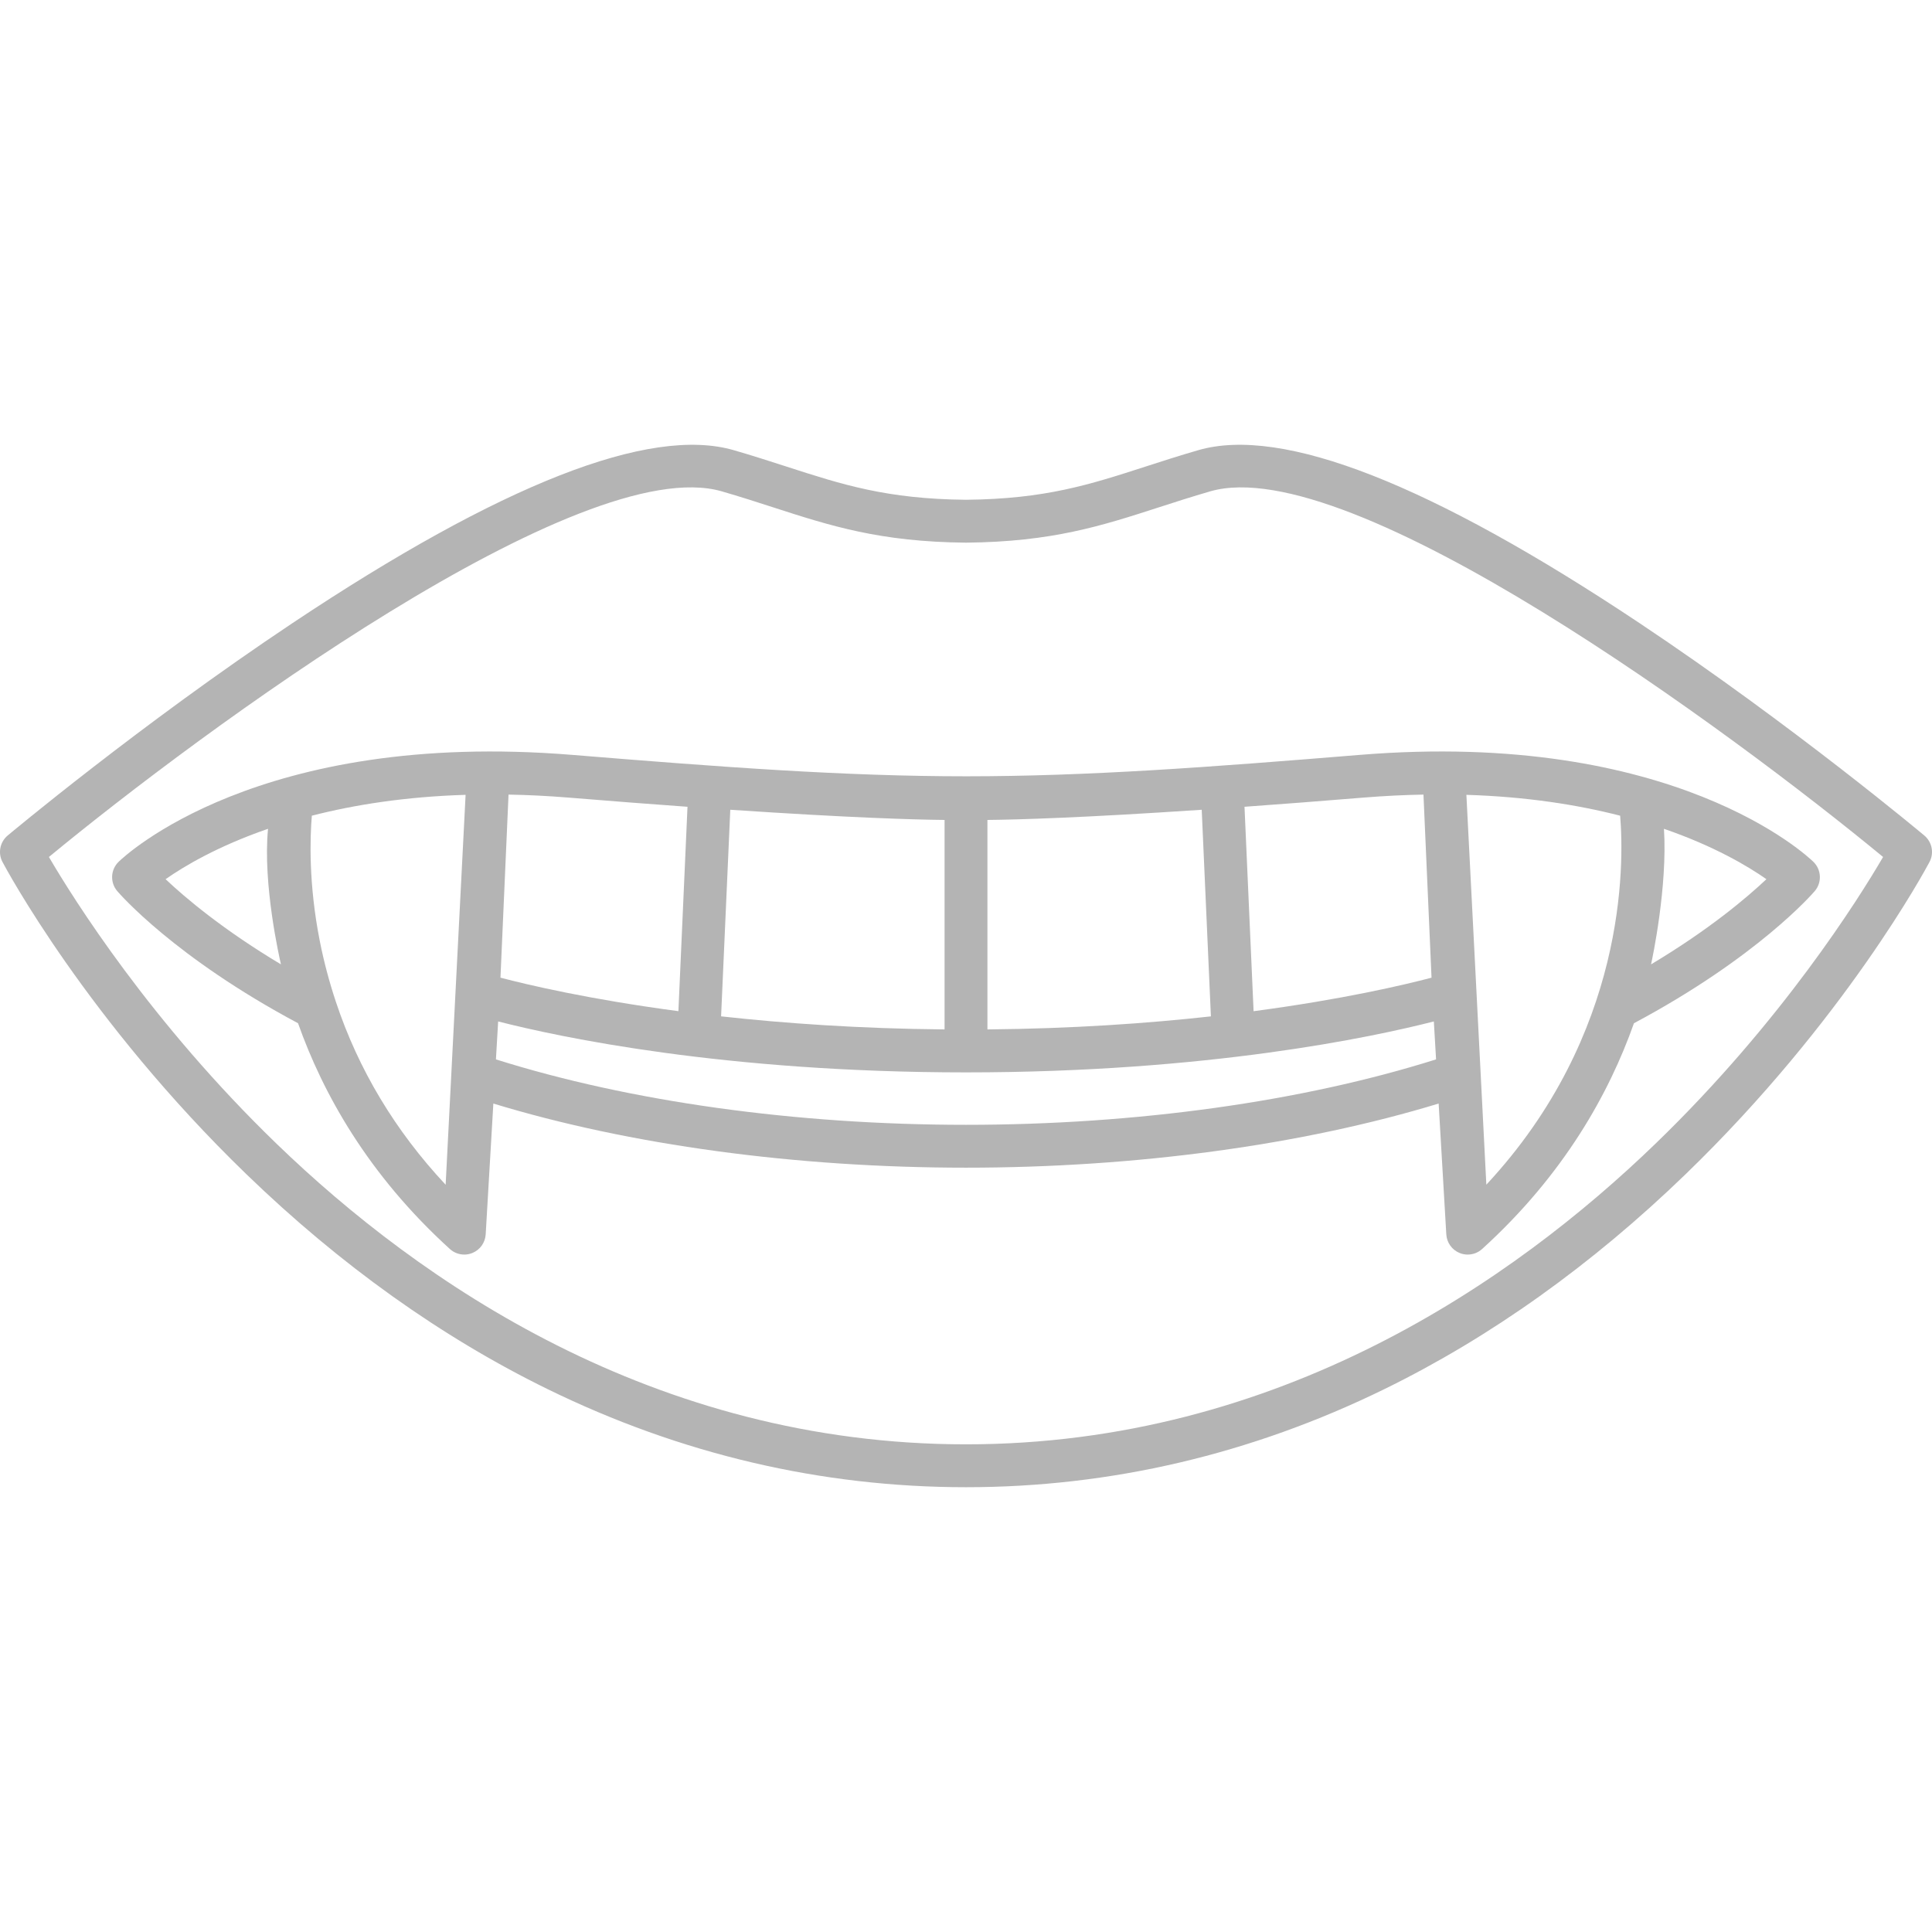 <svg width="800" height="800" viewBox="0 0 800 800" fill="none" xmlns="http://www.w3.org/2000/svg">
<g clip-path="url(#clip0_45_6)">
<path d="M237.079 312.593C106.857 301.943 51.392 354.628 49.095 356.875C45.757 360.14 45.518 365.429 48.546 368.979C49.51 370.11 72.308 396.435 123.413 423.7C133.636 452.589 152.309 486.342 186.283 517.188C187.949 518.699 190.084 519.493 192.252 519.493C193.383 519.493 194.521 519.278 195.605 518.834C198.771 517.542 200.912 514.549 201.112 511.135L204.285 456.956C260.626 474.119 329.583 483.512 399.998 483.512C470.414 483.512 539.374 474.119 595.714 456.956L598.884 511.135C599.083 514.549 601.224 517.542 604.391 518.834C605.476 519.278 606.614 519.493 607.745 519.493C609.912 519.493 612.05 518.699 613.713 517.188C647.688 486.342 666.362 452.589 676.584 423.7C727.687 396.435 750.488 370.108 751.45 368.981C754.481 365.429 754.241 360.14 750.903 356.875C748.606 354.626 693.128 301.94 562.917 312.593C500.569 317.695 450.398 321.445 400.169 321.448C349.943 321.452 299.659 317.711 237.079 312.593ZM298.588 420.849L302.396 335.304C351.864 338.633 378.596 339.394 391.124 339.522V426.26C355.982 425.942 324.91 423.76 298.588 420.849ZM408.875 339.524C421.403 339.396 448.134 338.635 497.606 335.304L501.408 420.859C475.106 423.765 444.041 425.942 408.875 426.26V339.524ZM284.679 334.07L280.914 418.701C243.875 413.788 218.471 407.786 207.233 404.83L210.571 329.022C218.575 329.169 226.917 329.57 235.629 330.285C253.782 331.771 270.069 333.019 284.679 334.07ZM68.568 364.054C76.191 358.706 90.126 350.39 110.988 343.192C108.749 366.284 115.783 396.909 116.336 399.325C92.216 384.905 76.595 371.635 68.568 364.054ZM184.533 490.577C163.601 468.204 148.415 442.867 139.106 414.909C139.085 414.841 139.063 414.775 139.04 414.708C136.34 406.567 134.11 398.216 132.415 389.636C127.723 365.913 128.367 346.804 129.127 337.759C146.656 333.264 167.792 329.893 192.795 329.123L184.533 490.577ZM399.998 465.761C329.535 465.761 260.77 456.148 205.355 438.669L206.275 422.959C231.64 429.437 299.953 444.053 399.998 444.053C500.043 444.053 568.359 429.439 593.724 422.959L594.645 438.669C539.228 456.148 470.465 465.761 399.998 465.761ZM615.462 490.551L607.201 329.126C632.206 329.897 653.342 333.268 670.868 337.761C672.549 357.9 673.539 428.23 615.462 490.551ZM683.662 399.325C684.216 396.909 690.516 367.142 689.011 343.192C709.884 350.394 723.82 358.711 731.432 364.053C723.399 371.638 707.777 384.907 683.662 399.325ZM564.368 330.285C573.079 329.574 581.421 329.171 589.426 329.023L592.765 404.838C581.536 407.797 556.155 413.806 519.084 418.715L515.323 334.069C529.931 333.019 546.218 331.771 564.368 330.285Z" fill="#B4B4B4"/>
<path d="M796.831 345.975C796.29 345.521 742.018 300.097 678.927 258.043C592.493 200.431 531 176.333 496.185 186.406C488.312 188.684 481.259 190.965 474.438 193.171C451.193 200.688 432.826 206.628 400 206.946C367.177 206.628 348.809 200.69 325.565 193.171C318.743 190.967 311.69 188.685 303.815 186.406C268.989 176.333 207.505 200.431 121.073 258.043C57.982 300.097 3.71 345.521 3.169 345.975C-0.035 348.667 -0.927 353.229 1.031 356.927C2.432 359.572 36.087 422.45 102.053 486.242C140.874 523.784 182.825 553.714 226.743 575.204C281.819 602.156 340.112 615.822 399.998 615.822C459.885 615.822 518.176 602.156 573.255 575.204C617.171 553.714 659.124 523.782 697.944 486.242C763.909 422.45 797.566 359.574 798.967 356.927C800.925 353.229 800.034 348.667 796.831 345.975ZM685.604 473.478C626.829 530.317 529.567 598.069 399.998 598.069C270.642 598.069 173.502 530.524 114.79 473.861C62.468 423.366 30.431 372.256 20.254 354.857C83.338 302.822 240.743 186.646 298.879 203.459C306.488 205.66 313.408 207.899 320.101 210.065C343.829 217.738 364.323 224.365 399.915 224.7C399.943 224.7 399.97 224.7 400 224.7C400.014 224.7 400.027 224.697 400.041 224.697C400.055 224.697 400.069 224.7 400.082 224.7C435.676 224.365 456.169 217.738 479.899 210.063C486.592 207.899 493.51 205.662 501.117 203.459C559.248 186.66 716.659 302.829 779.748 354.86C769.615 372.203 737.784 423.023 685.604 473.478Z" fill="#B4B4B4"/>
</g>
<defs>
<clipPath id="clip0_45_6">
<rect width="800" height="800" fill="white"/>
</clipPath>
</defs>
</svg>
